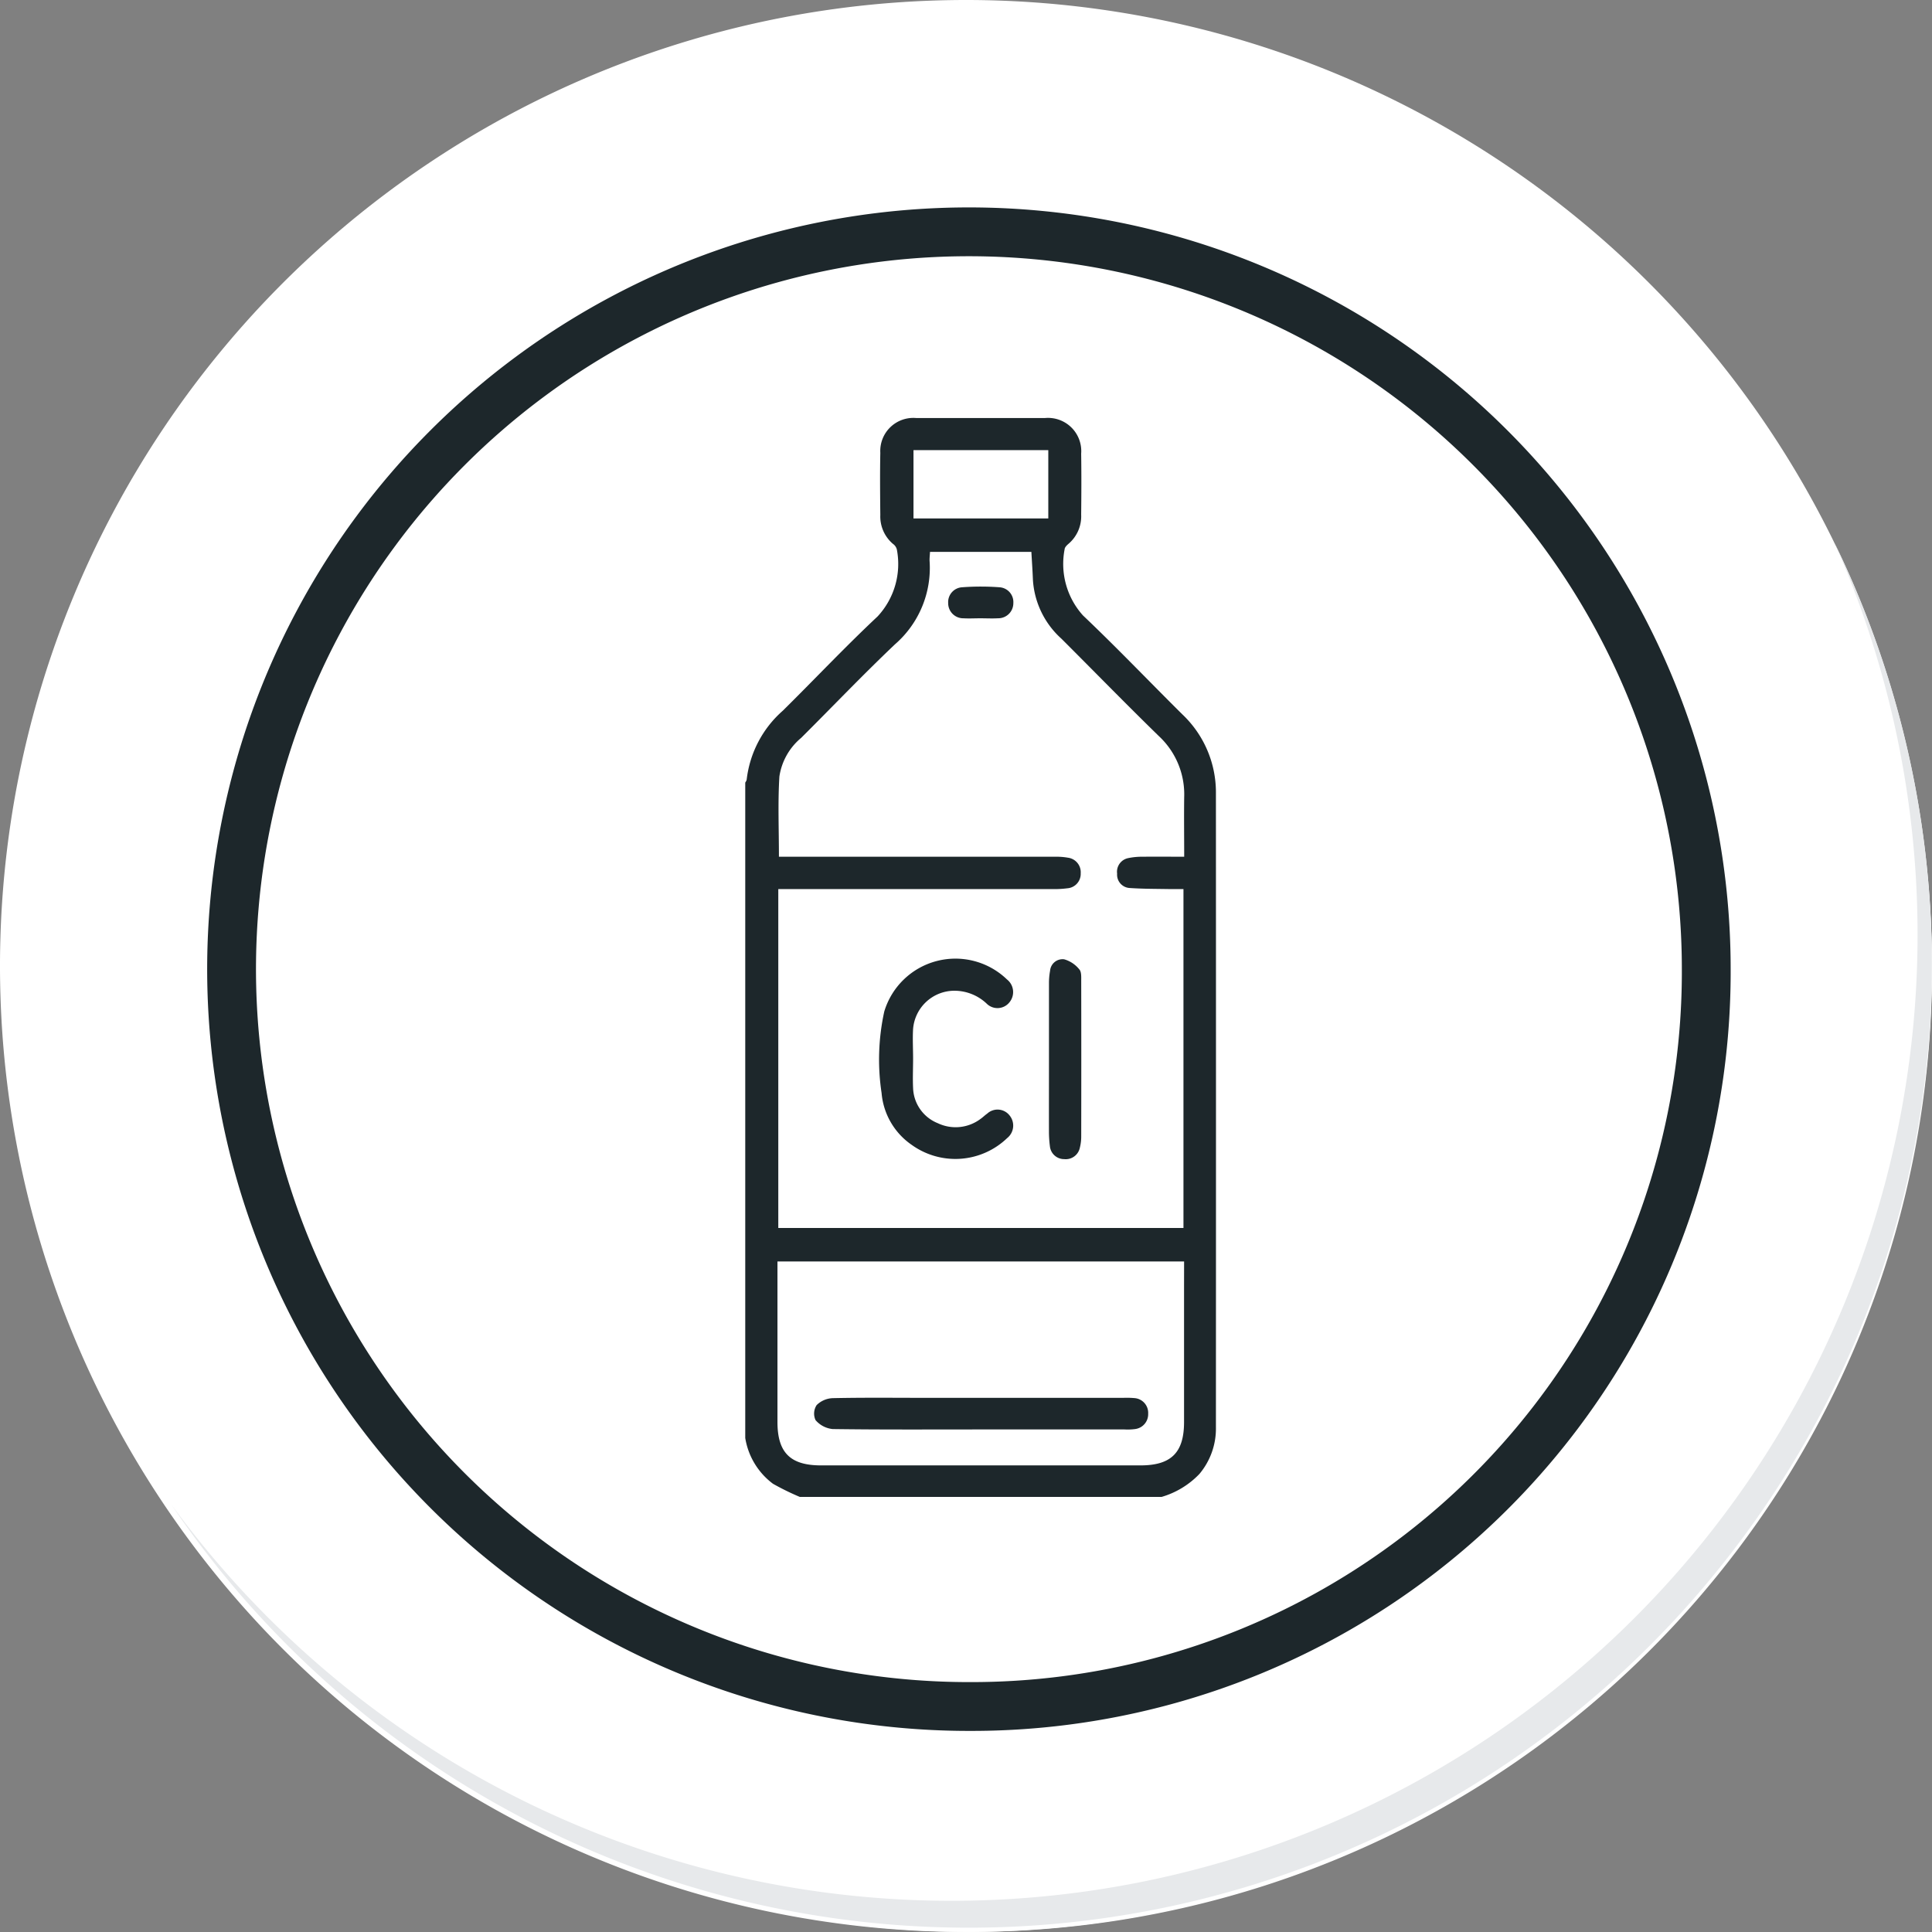 <svg id="icon13" xmlns="http://www.w3.org/2000/svg" xmlns:xlink="http://www.w3.org/1999/xlink" width="79.155" height="79.154" viewBox="0 0 79.155 79.154">
  <rect x="0" y="0" width="79.155" height="79.154" fill="#808080" stroke="none"/>
  <defs>
    <radialGradient id="radial-gradient" cx="0.077" cy="0.019" r="1.465" gradientTransform="matrix(1, 0, 0, -1, 0, 9.666)" gradientUnits="objectBoundingBox">
      <stop offset="0" stop-color="#f4f4f5"/>
      <stop offset="0.477" stop-color="#f7f8fa"/>
      <stop offset="0.715" stop-color="#fff"/>
    </radialGradient>
  </defs>
  <g id="Group_18531" data-name="Group 18531">
    <g id="Group_18423" data-name="Group 18423">
      <g id="Group_18421" data-name="Group 18421">
        <g id="Group_18420" data-name="Group 18420">
          <g id="Group_18419" data-name="Group 18419">
            <path id="Path_40936" data-name="Path 40936" d="M201.954,554.407a39.577,39.577,0,1,1-39.578-39.575h0A39.576,39.576,0,0,1,201.954,554.407Z" transform="translate(-122.8 -514.832)" fill="#fff"/>
          </g>
        </g>
      </g>
      <path id="Path_40937" data-name="Path 40937" d="M201.953,554.407a39.42,39.42,0,1,0,0,.312Z" transform="translate(-122.799 -514.832)" fill="url(#radial-gradient)"/>
      <path id="Path_40938" data-name="Path 40938" d="M190.028,551.858a30.209,30.209,0,1,0-30.209,30.209h0a30.1,30.1,0,0,0,30.209-29.984Z" transform="translate(-120.122 -512.151)" fill="none" stroke="#1d272b" stroke-miterlimit="10" stroke-width="2"/>
      <g id="Group_18422" data-name="Group 18422" transform="translate(7.012 22.22)">
        <path id="Path_40939" data-name="Path 40939" d="M195.973,530.78a39.581,39.581,0,0,1-68.14,39.411,39.456,39.456,0,0,0,68.14-39.411Z" transform="translate(-127.833 -530.78)" fill="#e7e9eb"/>
      </g>
    </g>
  </g>
  <g id="_6gOyny.tif" data-name="6gOyny.tif" transform="translate(-7945.54 1237.601)">
    <g id="Grupo_128784" data-name="Grupo 128784" transform="translate(7976.073 -1220.476)">
      <path id="Trazado_165741" data-name="Trazado 165741" d="M7976.073-1178.687v-26.852a.355.355,0,0,0,.058-.114,4.436,4.436,0,0,1,1.482-2.831c1.3-1.284,2.551-2.613,3.882-3.861a3.153,3.153,0,0,0,.79-2.74.4.4,0,0,0-.16-.233,1.472,1.472,0,0,1-.518-1.184c-.009-.849-.017-1.7,0-2.546a1.354,1.354,0,0,1,1.482-1.425q2.627,0,5.254,0a1.361,1.361,0,0,1,1.493,1.459c.013.834.009,1.669,0,2.5a1.478,1.478,0,0,1-.511,1.187c-.072.06-.164.15-.167.23a3.155,3.155,0,0,0,.753,2.712c1.386,1.315,2.706,2.7,4.063,4.045a4.4,4.4,0,0,1,1.383,3.234q.005,12.991,0,25.982a2.89,2.89,0,0,1-.674,1.909,3.49,3.49,0,0,1-1.554.944h-14.819a10.486,10.486,0,0,1-1.1-.539A2.918,2.918,0,0,1,7976.073-1178.687Zm1.38-23.813h.518q5.4,0,10.809,0a2.673,2.673,0,0,1,.512.039.6.6,0,0,1,.525.639.591.591,0,0,1-.55.615,4.059,4.059,0,0,1-.514.033q-5.4,0-10.809,0h-.517v13.883h16.6v-13.883c-.192,0-.36,0-.528,0-.559-.011-1.118-.006-1.675-.045a.546.546,0,0,1-.515-.589.57.57,0,0,1,.461-.637,2.759,2.759,0,0,1,.6-.055c.552-.007,1.1,0,1.687,0,0-.863-.011-1.652,0-2.441a3.256,3.256,0,0,0-1.036-2.5c-1.347-1.314-2.662-2.662-3.994-3.992a3.534,3.534,0,0,1-1.168-2.417c-.015-.382-.042-.763-.063-1.141h-4.153c-.007.149-.023.264-.017.377a4.146,4.146,0,0,1-1.417,3.41c-1.313,1.246-2.563,2.558-3.846,3.835a2.544,2.544,0,0,0-.891,1.583C7977.406-1204.719,7977.453-1203.641,7977.453-1202.5Zm16.6,16.583h-16.66v.451q0,3.063,0,6.126c0,1.254.527,1.777,1.783,1.777h13.088c1.258,0,1.786-.522,1.787-1.773q0-2.8,0-5.609Zm-11.087-33.242v2.8h5.523v-2.8Z" transform="translate(-7976.073 1220.476)" fill="#1d272b"/>
      <path id="Trazado_165742" data-name="Trazado 165742" d="M8040.972-960.305c0,.4-.02.806,0,1.207a1.609,1.609,0,0,0,1.012,1.436,1.7,1.7,0,0,0,1.754-.178c.094-.065.175-.149.27-.214a.625.625,0,0,1,.918.076.655.655,0,0,1-.1.926,3.063,3.063,0,0,1-3.908.28,2.871,2.871,0,0,1-1.237-2.126,9.18,9.18,0,0,1,.11-3.34,3.044,3.044,0,0,1,5.027-1.314.658.658,0,0,1,.112.924.627.627,0,0,1-.951.06,1.928,1.928,0,0,0-1.324-.521,1.7,1.7,0,0,0-1.684,1.577C8040.948-961.112,8040.972-960.708,8040.972-960.305Z" transform="translate(-8034.095 986.555)" fill="#1d272b"/>
      <path id="Trazado_165743" data-name="Trazado 165743" d="M8119.913-960.12c0-1.035,0-2.07,0-3.1a2.773,2.773,0,0,1,.046-.513.514.514,0,0,1,.576-.465,1.221,1.221,0,0,1,.622.415c.094.105.076.328.077.5q.006,3.169,0,6.338a1.849,1.849,0,0,1-.056.466.589.589,0,0,1-.638.468.585.585,0,0,1-.589-.528,4.734,4.734,0,0,1-.039-.6C8119.91-958.136,8119.913-959.128,8119.913-960.12Z" transform="translate(-8107.469 986.376)" fill="#1d272b"/>
      <path id="Trazado_165744" data-name="Trazado 165744" d="M8073.5-1139.359c-.229,0-.458.013-.686,0a.619.619,0,0,1-.628-.627.609.609,0,0,1,.568-.644,10.417,10.417,0,0,1,1.538,0,.607.607,0,0,1,.564.646.618.618,0,0,1-.631.624C8073.984-1139.346,8073.741-1139.359,8073.5-1139.359Z" transform="translate(-8063.872 1147.566)" fill="#1d272b"/>
      <path id="Trazado_165745" data-name="Trazado 165745" d="M8015.475-755.125c-2.008,0-4.016.012-6.023-.016a1.056,1.056,0,0,1-.7-.367.634.634,0,0,1,.046-.615.988.988,0,0,1,.66-.284c1.233-.027,2.466-.013,3.7-.013h8.217a3.587,3.587,0,0,1,.43.01.606.606,0,0,1,.575.64.612.612,0,0,1-.541.63,2.36,2.36,0,0,1-.429.015Z" transform="translate(-8005.872 796.565)" fill="#1d272b"/>
    </g>
  </g>
</svg>
